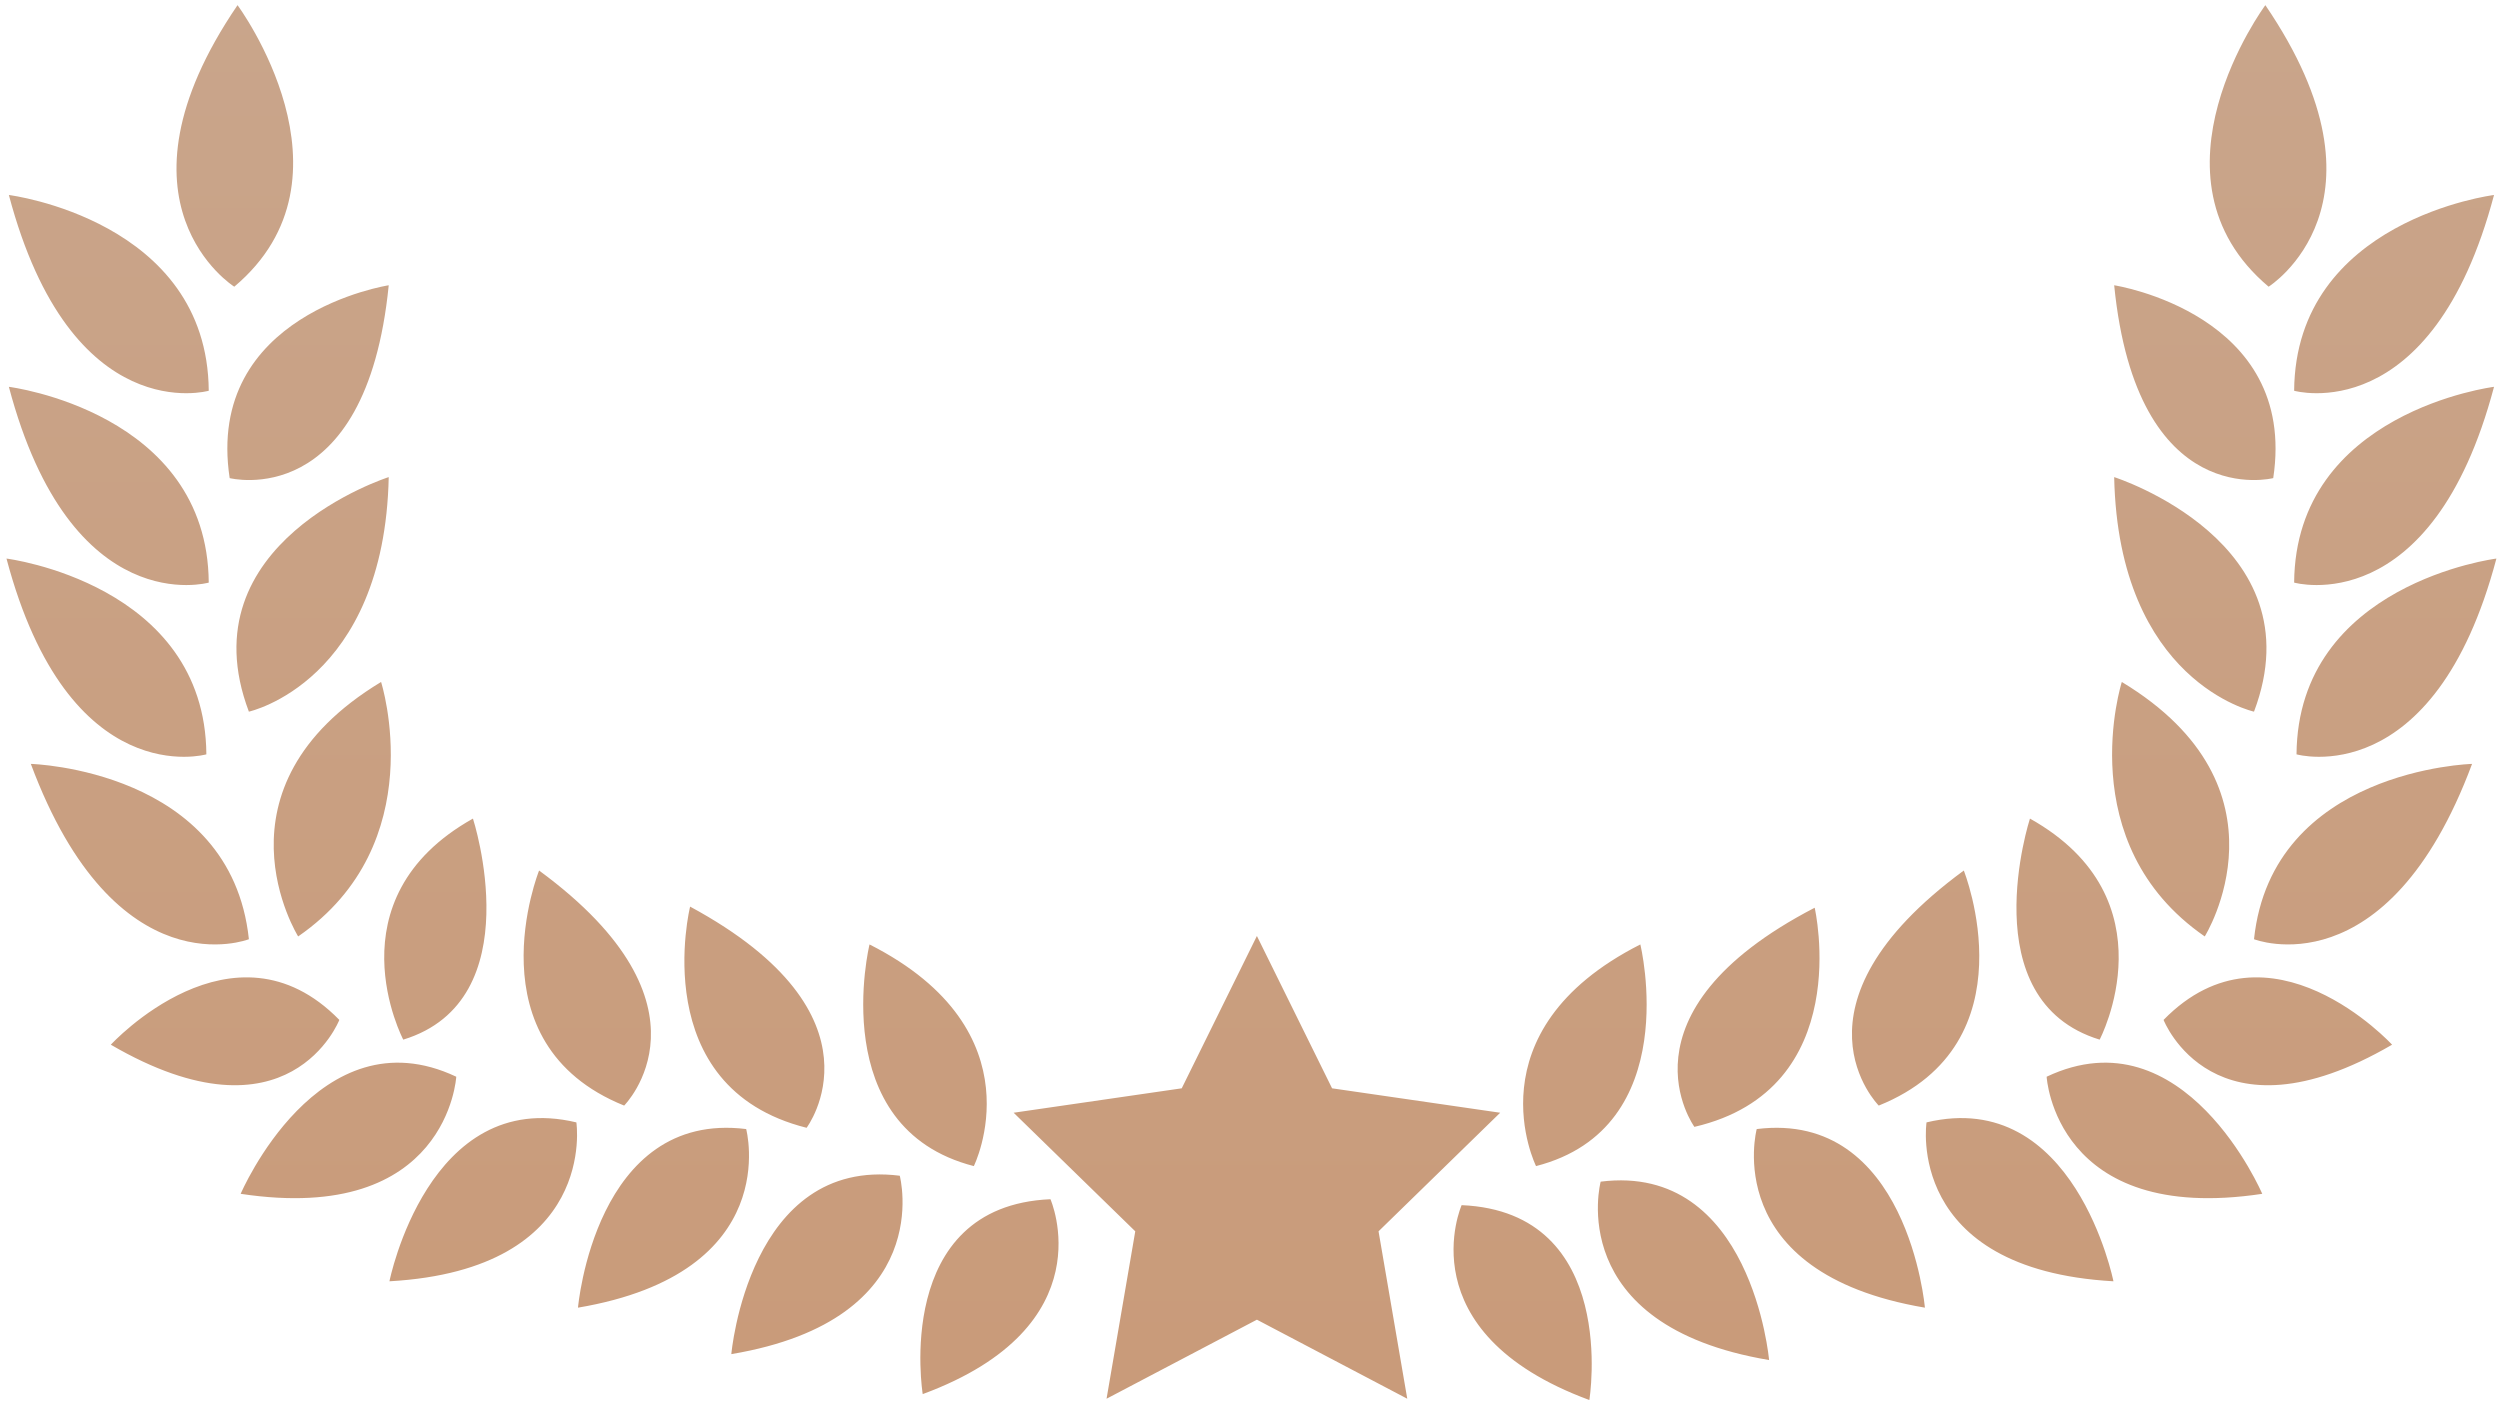 <?xml version="1.0" encoding="UTF-8" standalone="no"?>
<svg width="206px" height="116px" viewBox="0 0 206 116" version="1.1" xmlns="http://www.w3.org/2000/svg" xmlns:xlink="http://www.w3.org/1999/xlink">
    <!-- Generator: Sketch 41.1 (35376) - http://www.bohemiancoding.com/sketch -->
    <title>winner-icon</title>
    <desc>Created with Sketch.</desc>
    <defs>
        <linearGradient x1="672.321%" y1="362.461%" x2="672.321%" y2="-323.55%" id="linearGradient-1">
            <stop stop-color="#C8804C" offset="0%"></stop>
            <stop stop-color="#CAC6C3" offset="100%"></stop>
        </linearGradient>
    </defs>
    <g id="Rating" stroke="none" stroke-width="1" fill="none" fill-rule="evenodd">
        <g id="1" transform="translate(-617, -286)" fill="url(#linearGradient-1)">
            <g id="top" transform="translate(135, 152)">
                <g id="3" transform="translate(475, 0)">
                    <path d="M39.031,173.313 C39.031,173.313 22.231,178.672 27.508,192.64 C27.513,192.638 38.675,190.195 39.031,173.313 Z M39.031,157.506 C39.031,157.506 23.869,159.845 25.925,173.397 C25.931,173.395 37.159,176.282 39.031,157.506 Z M63.865,208.705 C63.865,208.705 60.17,223.595 73.464,226.93 C73.464,226.924 80.463,217.681 63.865,208.705 Z M78.649,211.822 C78.649,211.822 74.958,226.93 87.244,230.086 C87.244,230.08 92.766,218.979 78.649,211.822 Z M51.421,205.731 C51.421,205.731 45.719,219.973 58.43,225.1 C58.43,225.095 66.631,216.898 51.421,205.731 Z M7.73,165.874 C12.862,185.241 24.201,182.006 24.201,182.006 C24.093,167.932 7.73,165.874 7.73,165.874 Z M7.73,150.067 C12.862,169.433 24.201,166.198 24.201,166.198 C24.093,152.125 7.73,150.067 7.73,150.067 Z M7.534,180.026 C12.666,199.393 24.005,196.158 24.005,196.158 C23.897,182.084 7.534,180.026 7.534,180.026 Z M9.54,196.945 C16.539,215.719 27.509,211.391 27.509,211.391 C26.025,197.395 9.54,196.945 9.54,196.945 Z M38.401,190.194 C23.928,198.94 31.568,211.163 31.568,211.163 C42.654,203.501 38.401,190.194 38.401,190.194 Z M45.971,201.451 C34.132,208.085 40.228,219.666 40.228,219.666 C50.833,216.422 45.971,201.451 45.971,201.451 Z M26.573,134.425 C15.416,150.798 26.304,157.624 26.304,157.624 C37.057,148.582 26.573,134.425 26.573,134.425 Z M68.485,227.034 C56.032,225.484 54.626,241.752 54.626,241.752 C71.655,238.87 68.485,227.034 68.485,227.034 Z M44.596,222.722 C33.251,217.358 26.831,232.371 26.831,232.371 C43.907,234.956 44.596,222.722 44.596,222.722 Z M54.493,226.485 C42.288,223.567 39.09,239.579 39.09,239.579 C56.334,238.598 54.493,226.485 54.493,226.485 Z M34.961,218.04 C26.218,209.099 16.132,220.084 16.132,220.084 C30.845,228.648 34.961,218.04 34.961,218.04 Z M81.14,230.88 C68.689,229.314 67.261,245.58 67.261,245.58 C84.294,242.72 81.14,230.88 81.14,230.88 Z M93.557,232.816 C80.516,233.38 83.032,248.874 83.032,248.874 C98.19,243.277 93.557,232.816 93.557,232.816 Z M110.569,211.125 L116.763,223.677 L130.615,225.689 L120.592,235.46 L122.958,249.255 L110.569,242.742 L98.18,249.255 L100.546,235.46 L90.523,225.689 L104.375,223.677 L110.569,211.125 Z M181.208,173.313 C181.208,173.313 198.007,178.672 192.73,192.64 C192.726,192.638 181.564,190.195 181.208,173.313 Z M181.208,157.506 C181.208,157.506 196.37,159.845 194.314,173.397 C194.308,173.395 183.08,176.282 181.208,157.506 Z M156.53,208.797 C156.53,208.797 159.969,223.748 146.619,226.854 C146.619,226.849 139.78,217.487 156.53,208.797 Z M168.817,205.731 C168.817,205.731 174.52,219.973 161.809,225.1 C161.808,225.095 153.608,216.898 168.817,205.731 Z M212.508,165.874 C207.377,185.241 196.037,182.006 196.037,182.006 C196.146,167.932 212.508,165.874 212.508,165.874 Z M212.508,150.067 C207.377,169.433 196.037,166.198 196.037,166.198 C196.146,152.125 212.508,150.067 212.508,150.067 Z M212.704,180.026 C207.573,199.393 196.233,196.158 196.233,196.158 C196.342,182.084 212.704,180.026 212.704,180.026 Z M210.699,196.945 C203.7,215.719 192.73,211.391 192.73,211.391 C194.214,197.395 210.699,196.945 210.699,196.945 Z M181.838,190.194 C196.31,198.94 188.671,211.163 188.671,211.163 C177.584,203.501 181.838,190.194 181.838,190.194 Z M174.268,201.451 C186.107,208.085 180.011,219.666 180.011,219.666 C169.405,216.422 174.268,201.451 174.268,201.451 Z M193.665,134.425 C204.822,150.798 193.934,157.624 193.934,157.624 C183.182,148.582 193.665,134.425 193.665,134.425 Z M151.754,227.034 C164.207,225.484 165.612,241.752 165.612,241.752 C148.584,238.87 151.754,227.034 151.754,227.034 Z M175.643,222.722 C186.988,217.358 193.408,232.371 193.408,232.371 C176.331,234.956 175.643,222.722 175.643,222.722 Z M165.746,226.485 C177.951,223.567 181.148,239.579 181.148,239.579 C163.905,238.598 165.746,226.485 165.746,226.485 Z M185.278,218.04 C194.021,209.099 204.107,220.084 204.107,220.084 C189.394,228.648 185.278,218.04 185.278,218.04 Z M138.895,231.368 C151.346,229.802 152.773,246.068 152.773,246.068 C135.74,243.208 138.895,231.368 138.895,231.368 Z M127.439,233.304 C140.48,233.868 137.963,249.362 137.963,249.362 C122.806,243.765 127.439,233.304 127.439,233.304 Z M142.164,211.822 C142.164,211.822 145.855,226.93 133.569,230.086 C133.569,230.08 128.047,218.979 142.164,211.822 Z" id="winner-icon"></path>
                </g>
            </g>
        </g>
    </g>
</svg>